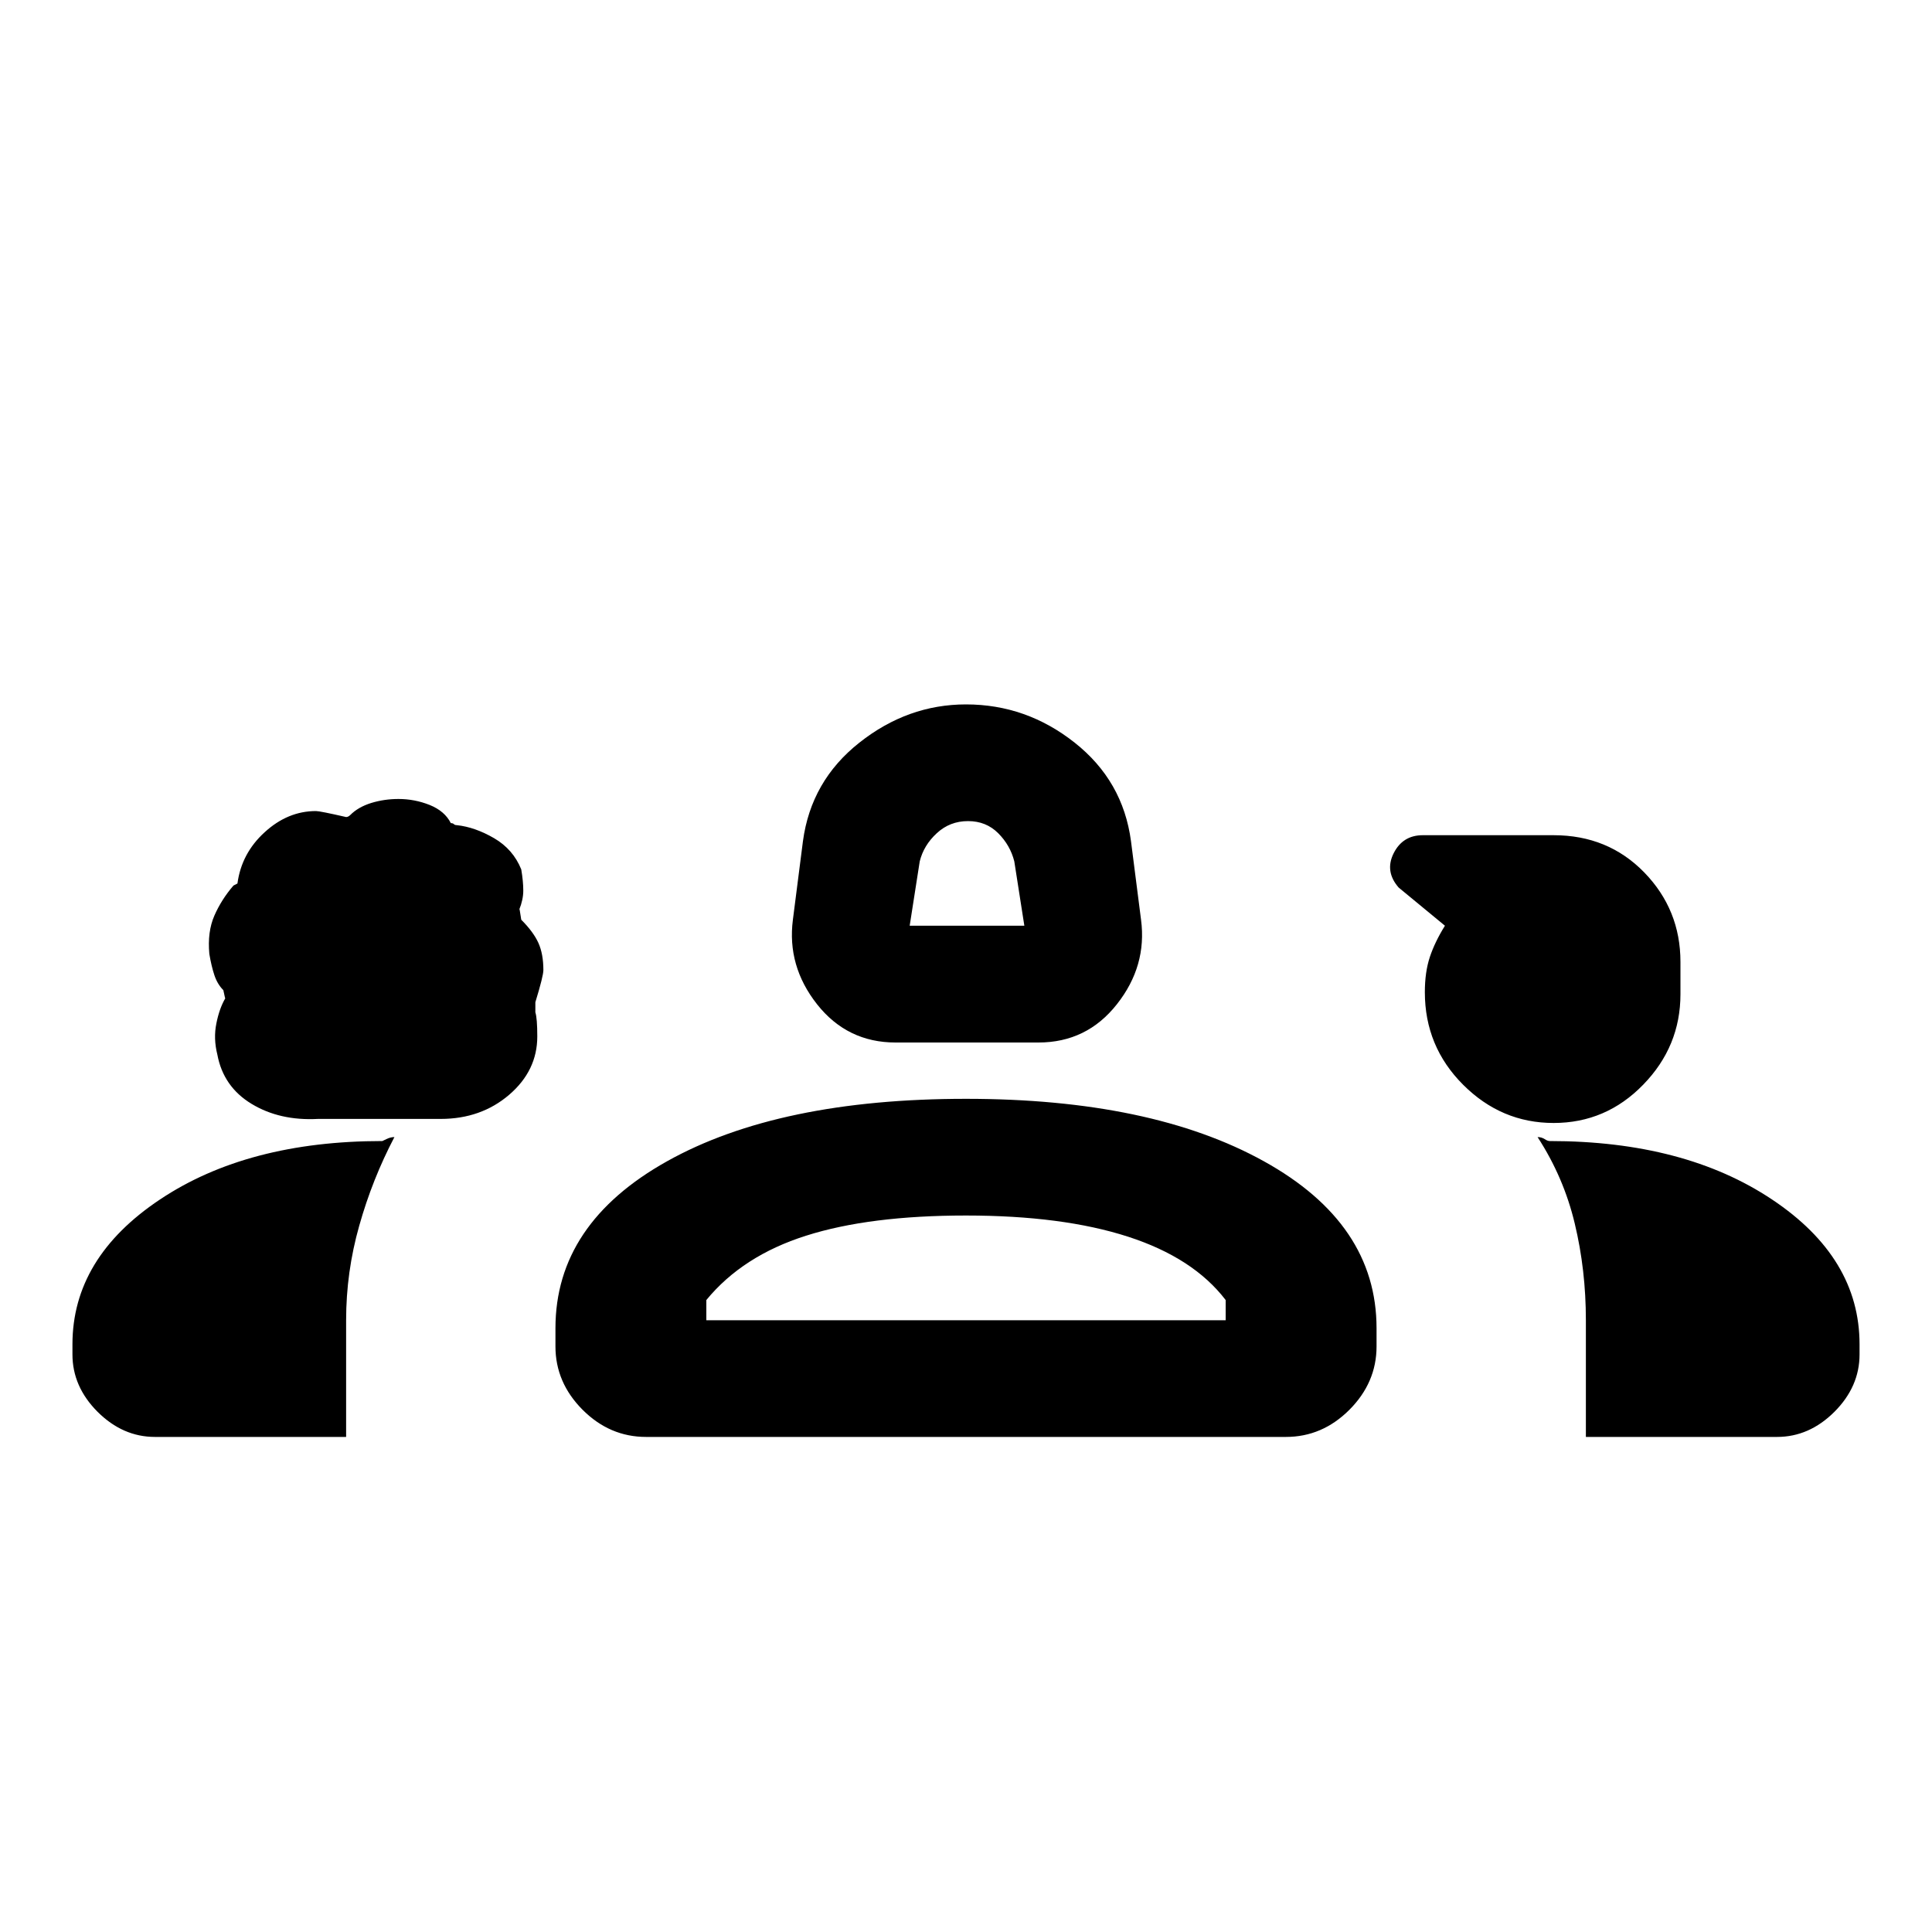 <svg xmlns="http://www.w3.org/2000/svg" height="20" width="20"><path d="M9.271 10.792q-.5 0-.813-.396-.312-.396-.25-.875l.104-.813q.084-.625.584-1.02.5-.396 1.104-.396.625 0 1.125.396.5.395.583 1.02l.104.813q.063.479-.25.875-.312.396-.812.396Zm.146-1.209h1.187l-.104-.666q-.042-.167-.167-.292-.125-.125-.312-.125-.188 0-.323.125-.136.125-.177.292Zm-6.125 2q-.396.021-.688-.156-.292-.177-.354-.51-.042-.167-.01-.323.031-.156.093-.261 0 .021-.021-.083-.062-.062-.093-.156t-.052-.219q-.021-.229.052-.396t.198-.312l.041-.021q.042-.313.282-.531.239-.219.531-.219.041 0 .312.062.021 0 .042-.02.083-.084.219-.126.135-.041.281-.041.167 0 .323.062.156.063.219.188.021 0 .031.01.01.011.031.011.188.02.386.135.197.115.281.323.021.125.021.219 0 .093-.042.198 0-.042.021.104.125.125.177.239.052.115.052.282 0 .062-.083.333v.104q.02.063.02.25 0 .354-.291.604-.292.25-.709.25Zm12.791.042q-.541 0-.937-.396t-.396-.958q0-.209.052-.365t.156-.323l-.479-.395q-.146-.167-.052-.355.094-.187.302-.187h1.354q.563 0 .938.385.375.386.375.927v.334q0 .541-.386.937-.385.396-.927.396Zm-6.062-2.583Zm-8.417 5.833q-.333 0-.594-.26-.26-.261-.26-.594v-.104q0-.896.906-1.5.906-.605 2.302-.605l.042-.02q.042-.021.083-.021-.229.437-.364.917-.136.479-.136.979v1.208Zm5.084 0q-.376 0-.657-.281-.281-.282-.281-.656v-.188q0-1.083 1.156-1.729 1.156-.646 3.094-.646 1.917 0 3.083.646 1.167.646 1.167 1.729v.188q0 .374-.281.656-.281.281-.657.281Zm9.729 0v-1.208q0-.521-.115-1-.114-.479-.385-.896.041 0 .073.021.031.02.052.02 1.396 0 2.302.605.906.604.906 1.5v.104q0 .333-.26.594-.261.26-.594.26ZM10 12.583q-1 0-1.656.209-.656.208-1.032.666v.209h5.376v-.209q-.334-.437-1.011-.656Q11 12.583 10 12.583Zm0 1.084Z"/></svg>